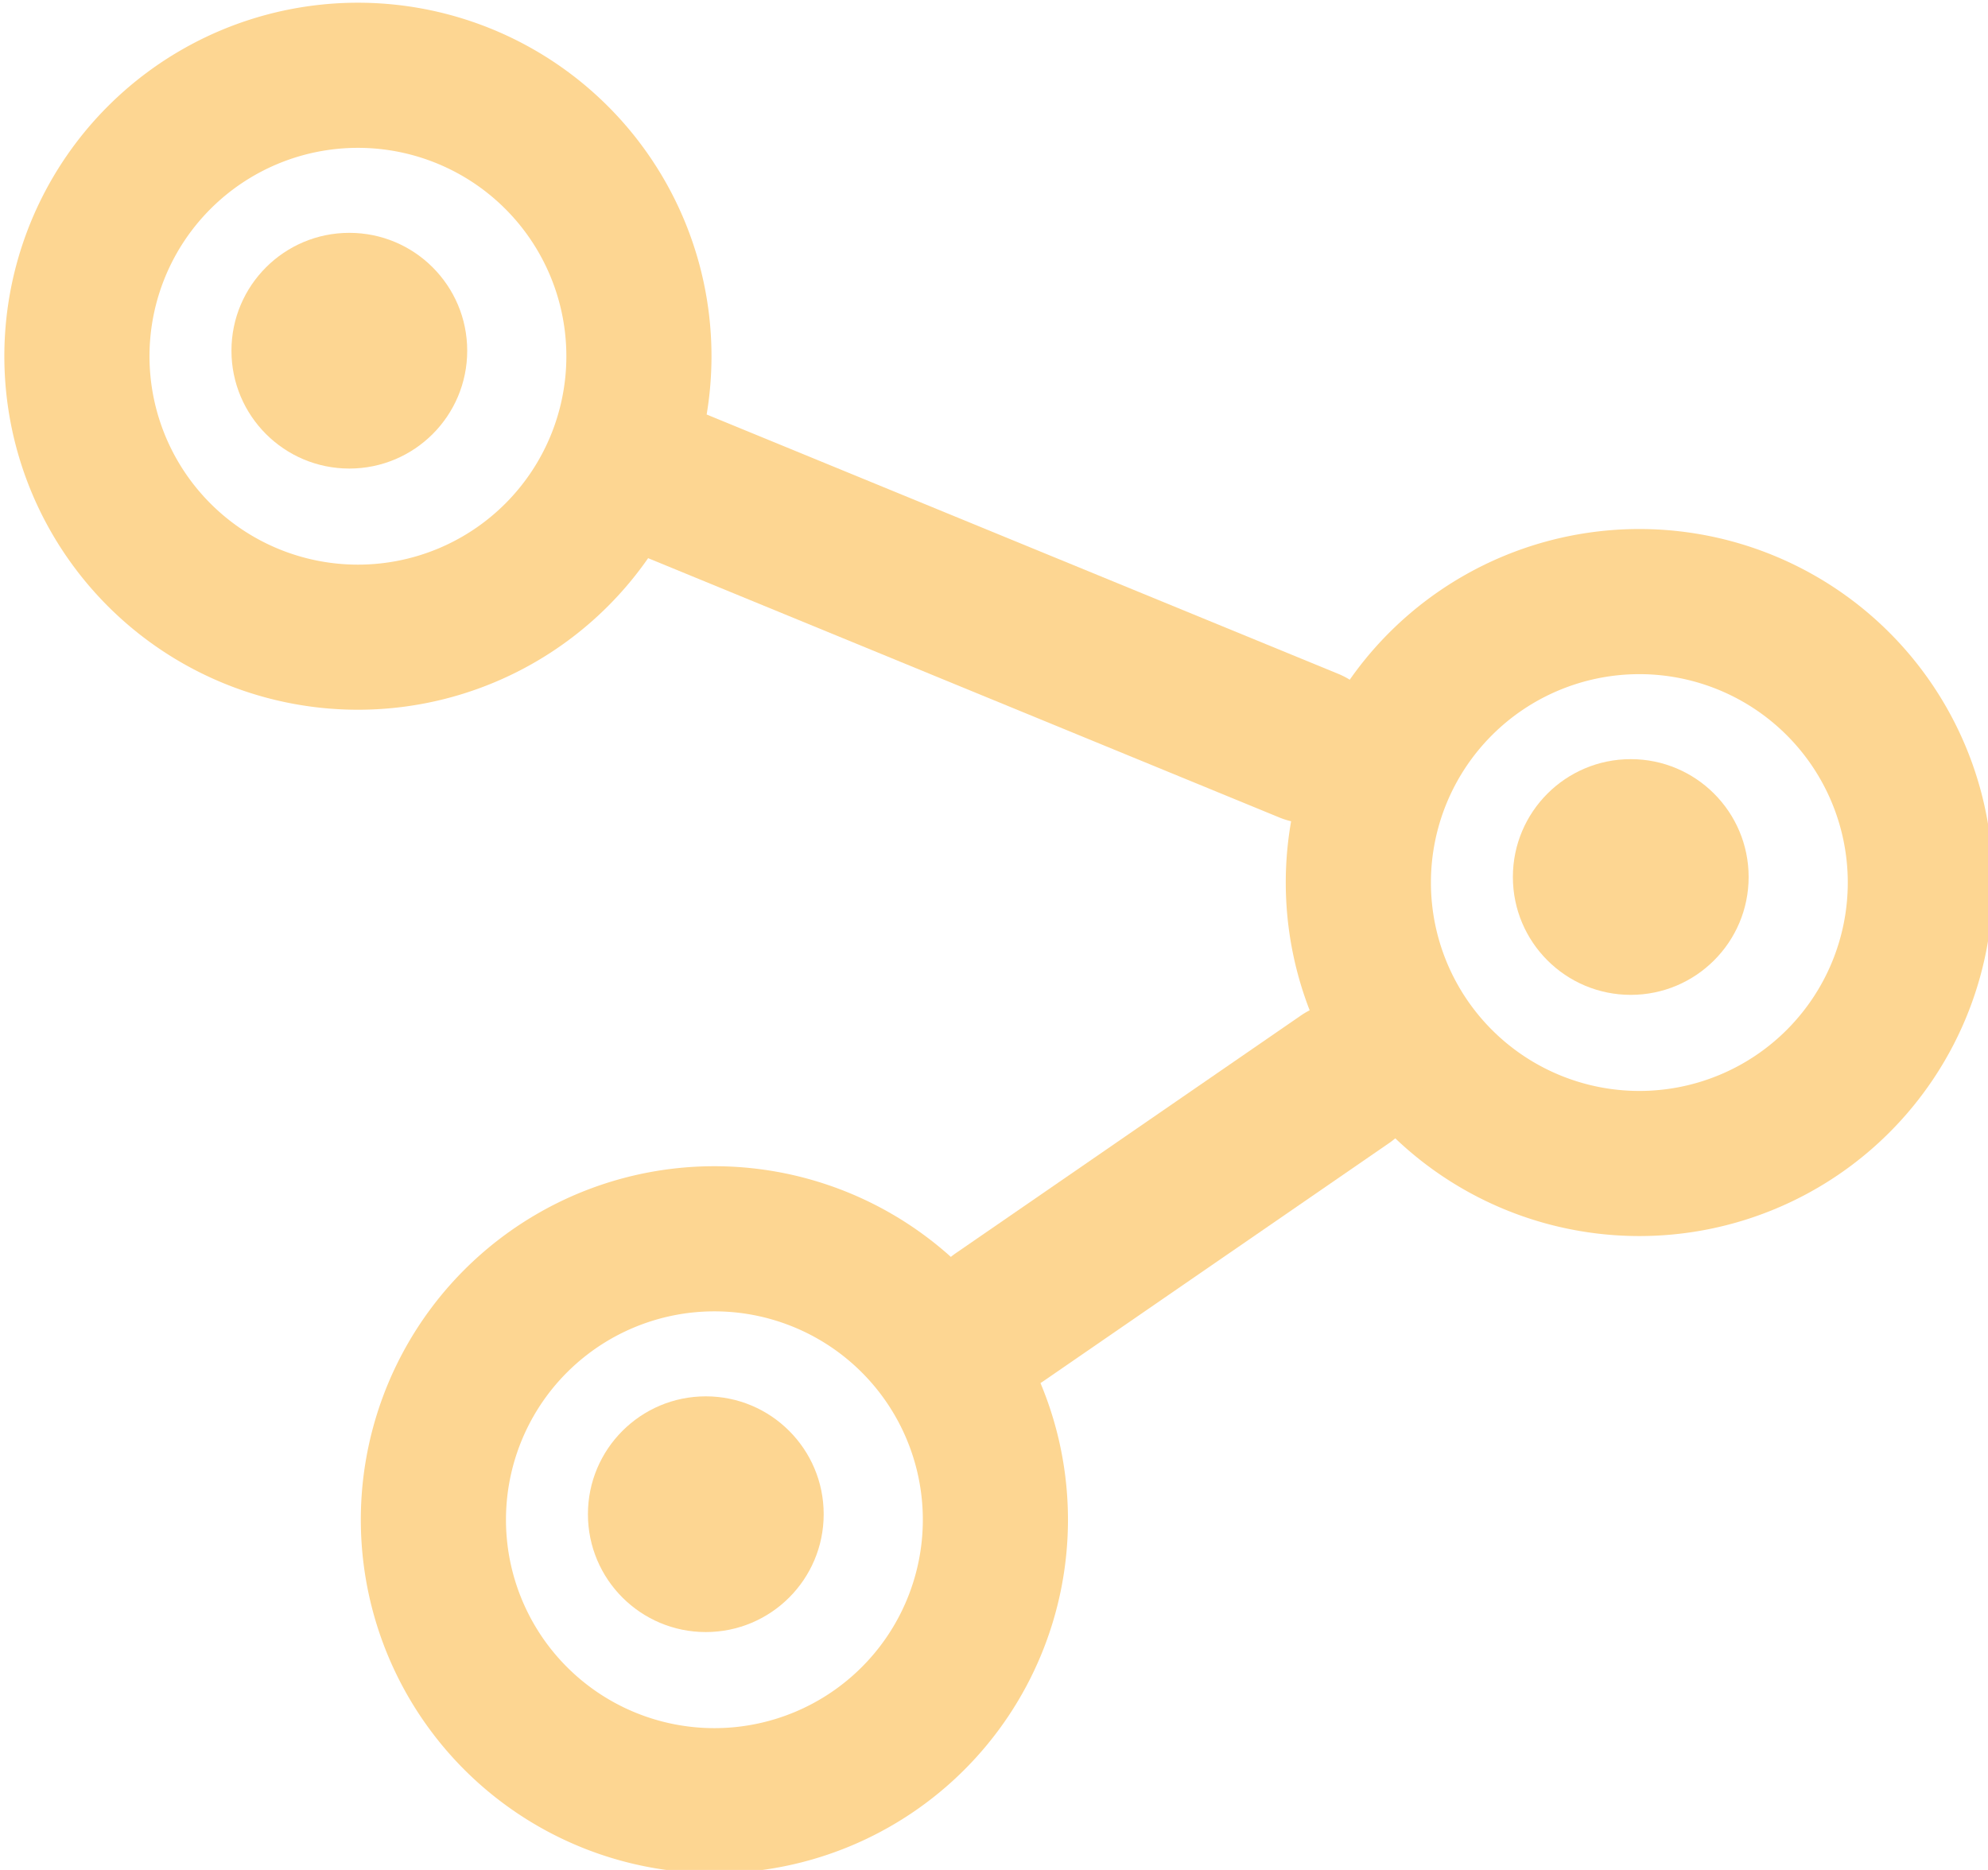 <?xml version="1.0" encoding="UTF-8"?>
<!-- Created with Inkscape (http://www.inkscape.org/) -->
<svg width="102.5" height="96.43" version="1.1" viewBox="0 0 27.12 25.514" xmlns="http://www.w3.org/2000/svg" xmlns:cc="http://creativecommons.org/ns#" xmlns:dc="http://purl.org/dc/elements/1.1/" xmlns:rdf="http://www.w3.org/1999/02/22-rdf-syntax-ns#">
 <g transform="translate(-140.65 -133.05)" fill="#fdd692">
  <g transform="translate(30.474 73.42)" fill="#fdd692">
   <g transform="matrix(.614 0 0 .614 42.072 16.313)">
    <path transform="scale(.265)" d="m448.57 266.45a29.643 29.643 0 0 0-29.645 29.645 29.643 29.643 0 0 0 29.645 29.643 29.643 29.643 0 0 0 29.643-29.643 29.643 29.643 0 0 0-29.643-29.645zm0 12.17a17.475 17.475 0 0 1 17.475 17.475 17.475 17.475 0 0 1-17.475 17.475 17.475 17.475 0 0 1-17.475-17.475 17.475 17.475 0 0 1 17.475-17.475z"/>
    <circle cx="118.68" cy="78.342" r="2.619"/>
   </g>
   <g transform="matrix(.614 0 0 .614 59.553 23.494)">
    <path transform="scale(.265)" d="m448.57 266.45a29.643 29.643 0 0 0-29.645 29.645 29.643 29.643 0 0 0 29.645 29.643 29.643 29.643 0 0 0 29.643-29.643 29.643 29.643 0 0 0-29.643-29.645zm0 12.17a17.475 17.475 0 0 1 17.475 17.475 17.475 17.475 0 0 1-17.475 17.475 17.475 17.475 0 0 1-17.475-17.475 17.475 17.475 0 0 1 17.475-17.475z"/>
    <circle cx="118.68" cy="78.342" r="2.619"/>
   </g>
   <path d="m119.45 65.219a1.058 1.058 0 0 0-0.393 2.043l8.565 3.519a1.059 1.059 0 1 0 0.805-1.959l-8.566-3.518a1.058 1.058 0 0 0-0.41-0.086z" color="#000000" color-rendering="auto" dominant-baseline="auto" image-rendering="auto" shape-rendering="auto" solid-color="#000000" style="font-feature-settings:normal;font-variant-alternates:normal;font-variant-caps:normal;font-variant-ligatures:normal;font-variant-numeric:normal;font-variant-position:normal;isolation:auto;mix-blend-mode:normal;shape-padding:0;text-decoration-color:#000000;text-decoration-line:none;text-decoration-style:solid;text-indent:0;text-orientation:mixed;text-transform:none;white-space:normal"/>
   <g transform="matrix(.614 0 0 .614 46.935 32.188)">
    <path transform="scale(.265)" d="m448.57 266.45a29.643 29.643 0 0 0-29.645 29.645 29.643 29.643 0 0 0 29.645 29.643 29.643 29.643 0 0 0 29.643-29.643 29.643 29.643 0 0 0-29.643-29.645zm0 12.17a17.475 17.475 0 0 1 17.475 17.475 17.475 17.475 0 0 1-17.475 17.475 17.475 17.475 0 0 1-17.475-17.475 17.475 17.475 0 0 1 17.475-17.475z"/>
    <circle cx="118.68" cy="78.342" r="2.619"/>
   </g>
   <path d="m128.47 73.301a1.058 1.058 0 0 0-0.562 0.195l-4.682 3.225a1.058 1.058 0 1 0 1.201 1.742l4.682-3.225a1.058 1.058 0 0 0-0.639-1.938z" color="#000000" color-rendering="auto" dominant-baseline="auto" image-rendering="auto" shape-rendering="auto" solid-color="#000000" style="font-feature-settings:normal;font-variant-alternates:normal;font-variant-caps:normal;font-variant-ligatures:normal;font-variant-numeric:normal;font-variant-position:normal;isolation:auto;mix-blend-mode:normal;shape-padding:0;text-decoration-color:#000000;text-decoration-line:none;text-decoration-style:solid;text-indent:0;text-orientation:mixed;text-transform:none;white-space:normal"/>
  </g>
 </g>
</svg>
